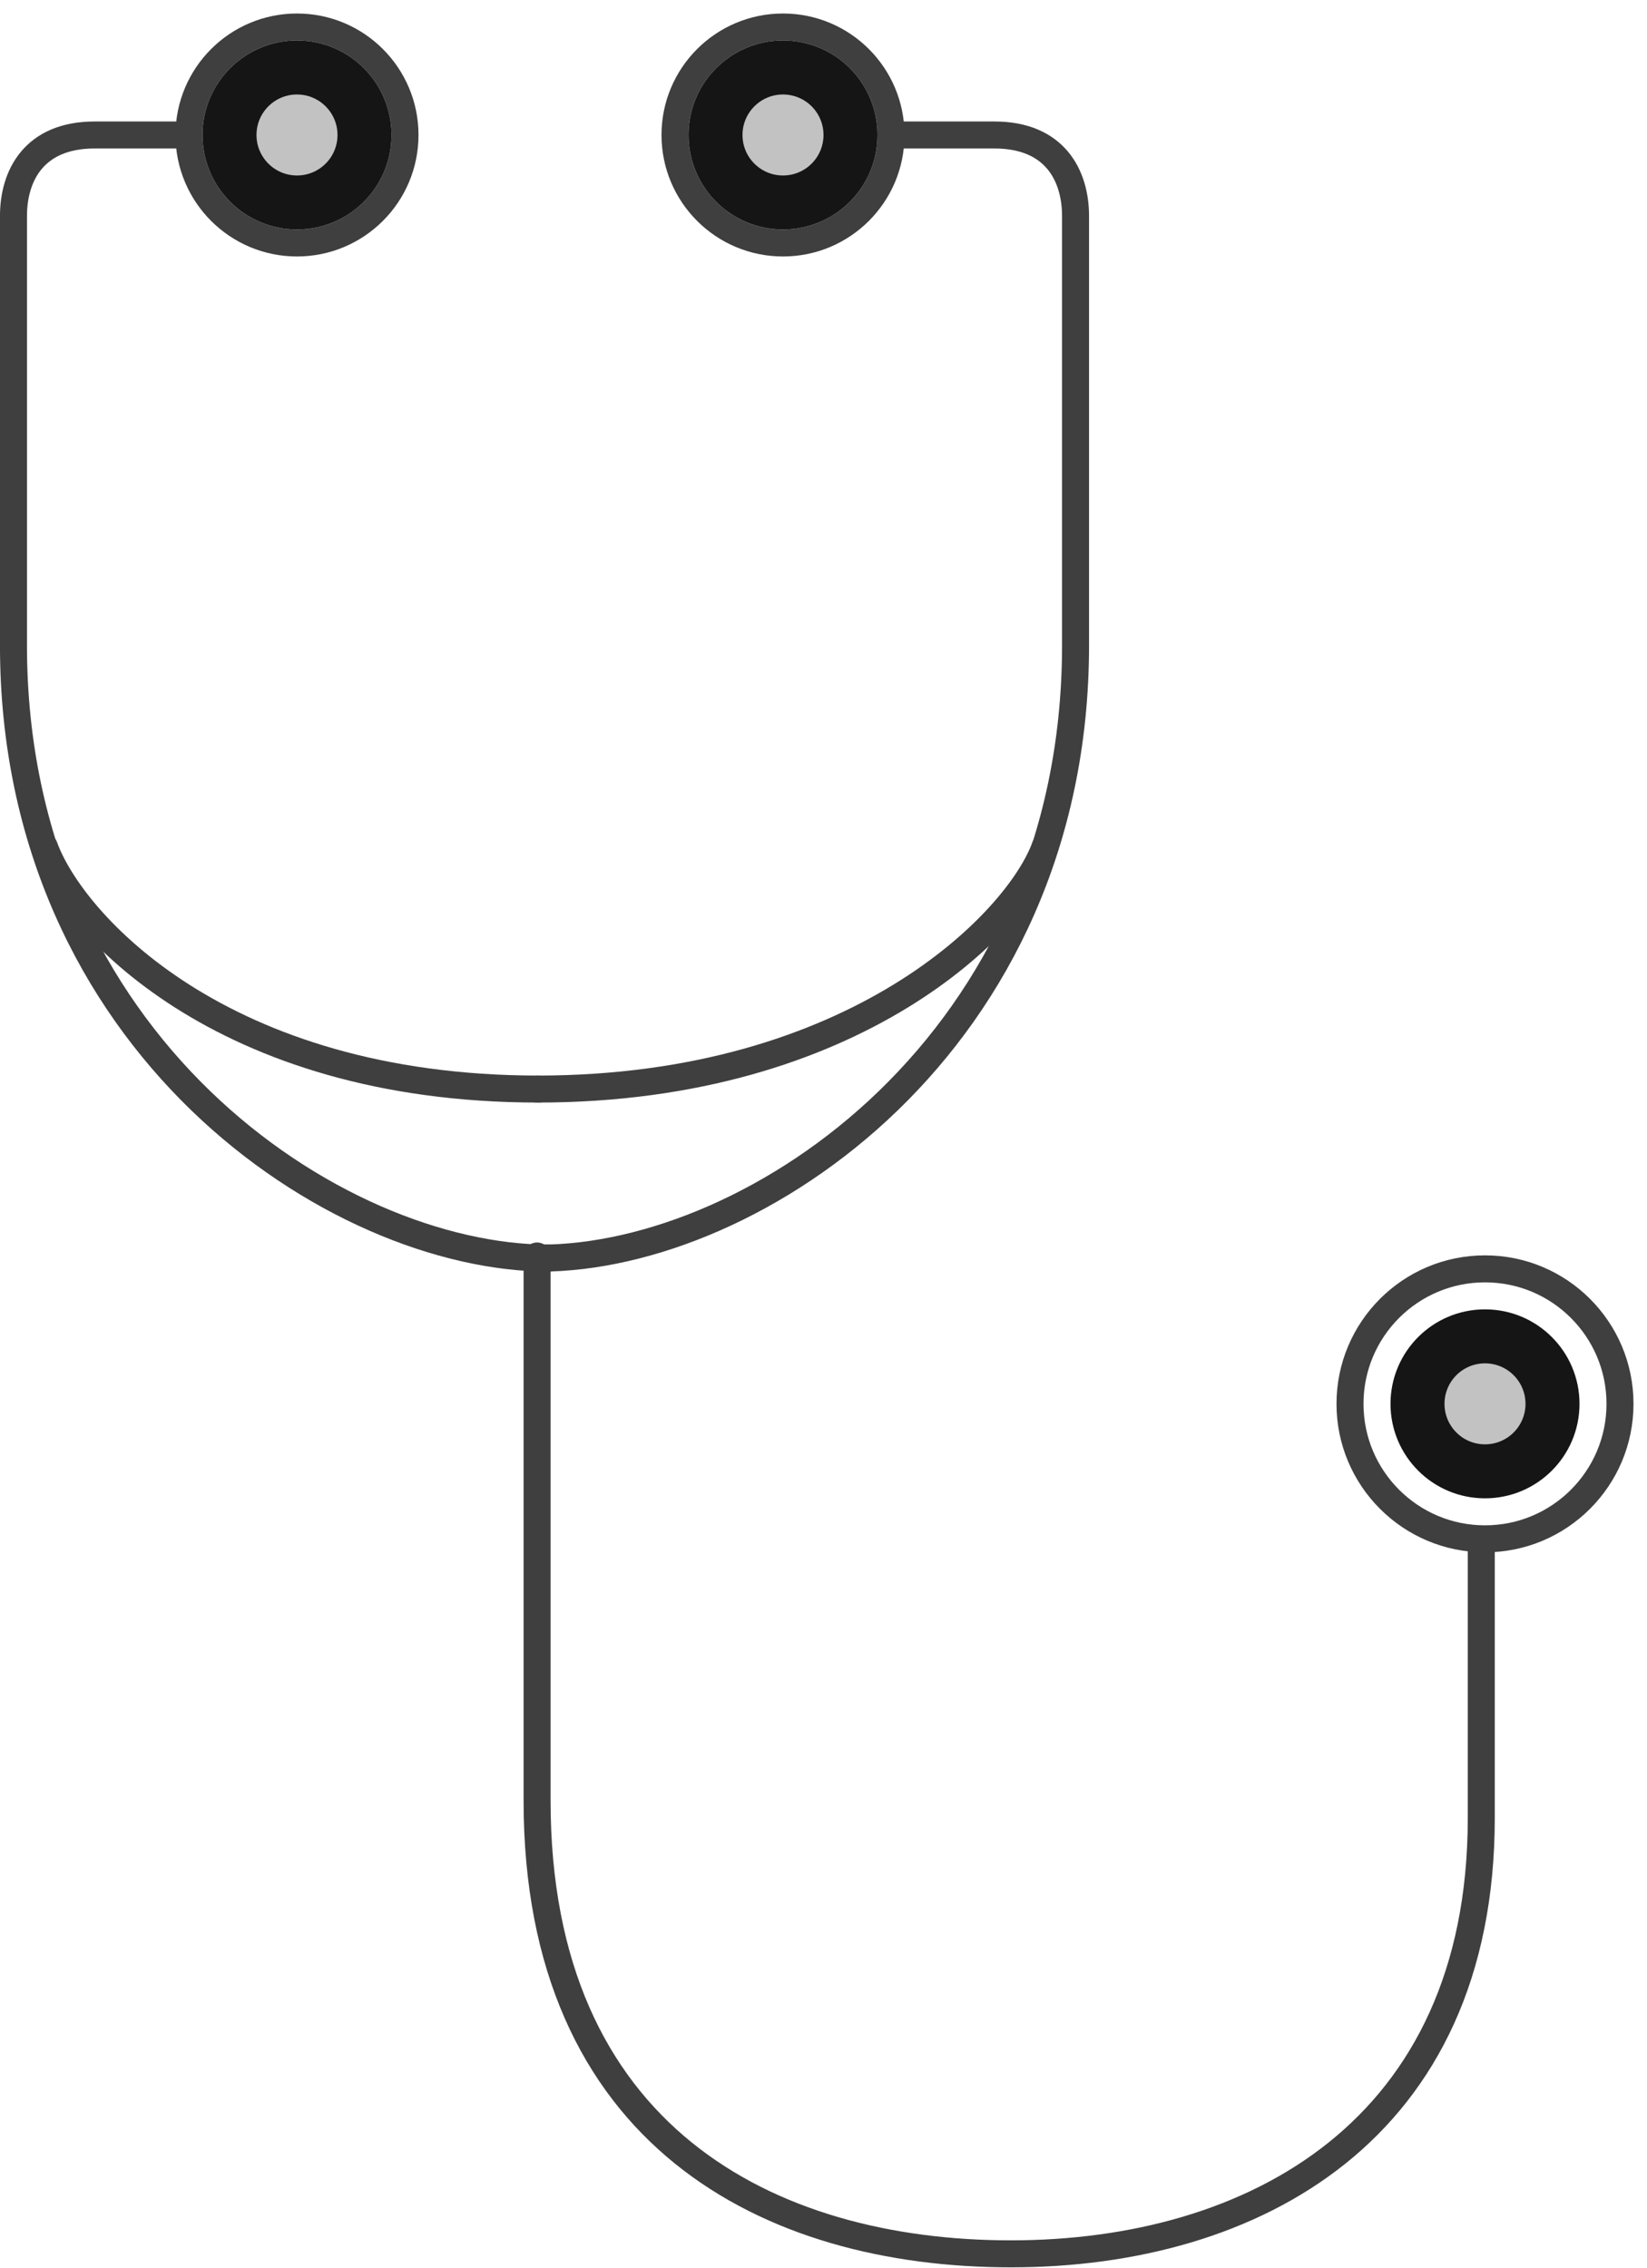 <?xml version="1.0" encoding="UTF-8"?>
<svg width="61px" height="84px" viewBox="0 0 61 84" version="1.1" xmlns="http://www.w3.org/2000/svg" xmlns:xlink="http://www.w3.org/1999/xlink">
    <!-- Generator: Sketch 47.1 (45422) - http://www.bohemiancoding.com/sketch -->
    <title>stethoscope</title>
    <desc>Created with Sketch.</desc>
    <defs>
        <circle id="path-1" cx="55" cy="51" r="3"></circle>
        <circle id="path-2" cx="29" cy="4" r="3"></circle>
        <circle id="path-3" cx="11" cy="4" r="3"></circle>
    </defs>
    <g id="Version-2" stroke="none" stroke-width="1" fill="none" fill-rule="evenodd">
        <g id="full-preview-7" transform="translate(-980, -549)">
            <g id="stethoscope" transform="translate(980, 550)">
                <g id="Group-7">
                    <path d="M54.862,56.402 C54.862,57.75 54.862,54.755 54.862,66.337 C54.862,77.918 46.414,82.485 37.442,82.485 C28.471,82.485 19.892,78.112 19.892,65.693 C19.892,57.414 19.892,50.69 19.892,45.523" id="Path-332" stroke="#3F3F3F" stroke-linecap="round" stroke-linejoin="round"></path>
                    <circle id="Oval-26" stroke="#3F3F3F" stroke-linecap="round" stroke-linejoin="round" cx="29" cy="4" r="4"></circle>
                    <circle id="Oval-26" stroke="#3F3F3F" stroke-linecap="round" stroke-linejoin="round" cx="55" cy="51" r="5"></circle>
                    <circle id="Oval-26-Copy-4" stroke="#3F3F3F" stroke-linecap="round" stroke-linejoin="round" transform="translate(11, 4) scale(-1, 1) translate(-11, -4) " cx="11" cy="4" r="4"></circle>
                    <path d="M13.996,4 C15.969,4 15.087,4 17.33,4 C19.573,4 20.335,5.505 20.335,7.005 C20.335,8.504 20.335,8.193 20.335,22.904 C20.335,37.614 8.457,45.603 0.5,45.603" id="Path-333-Copy" stroke="#3F3F3F" stroke-linecap="round" stroke-linejoin="round" transform="translate(10.417, 24.802) scale(-1, 1) translate(-10.417, -24.802) "></path>
                    <path d="M1.643,30.369 C2.651,33.159 8.16,39.34 19.946,39.34" id="Path-334" stroke="#3F3F3F" stroke-linecap="round" stroke-linejoin="round"></path>
                    <path d="M19.907,30.369 C20.916,33.159 26.922,39.34 38.707,39.34" id="Path-334" stroke="#3F3F3F" stroke-linecap="round" stroke-linejoin="round" transform="translate(29.307, 34.854) scale(-1, 1) translate(-29.307, -34.854) "></path>
                    <g id="Oval-Copy-530" transform="translate(55, 51) rotate(-90) translate(-55, -51) ">
                        <use fill="#C2C2C2" fill-rule="evenodd" xlink:href="#path-1"></use>
                        <circle stroke="#151515" stroke-width="1.5" cx="55" cy="51" r="2.25"></circle>
                        <use stroke="#151515" stroke-width="1" xlink:href="#path-1"></use>
                    </g>
                    <g id="Oval-Copy-542" transform="translate(29, 4) rotate(-90) translate(-29, -4) ">
                        <use fill="#C2C2C2" fill-rule="evenodd" xlink:href="#path-2"></use>
                        <circle stroke="#151515" stroke-width="1.5" cx="29" cy="4" r="2.25"></circle>
                        <use stroke="#151515" stroke-width="1" xlink:href="#path-2"></use>
                    </g>
                    <g id="Oval-Copy-543" transform="translate(11, 4) rotate(-90) translate(-11, -4) ">
                        <use fill="#C2C2C2" fill-rule="evenodd" xlink:href="#path-3"></use>
                        <circle stroke="#151515" stroke-width="1.5" cx="11" cy="4" r="2.25"></circle>
                        <use stroke="#151515" stroke-width="1" xlink:href="#path-3"></use>
                    </g>
                    <path d="M33.496,4 C35.469,4 34.587,4 36.83,4 C39.073,4 39.835,5.505 39.835,7.005 C39.835,8.504 39.835,8.193 39.835,22.904 C39.835,37.614 27.957,45.603 20,45.603" id="Path-333" stroke="#3F3F3F" stroke-linecap="round" stroke-linejoin="round"></path>
                </g>
            </g>
        </g>
    </g>
</svg>